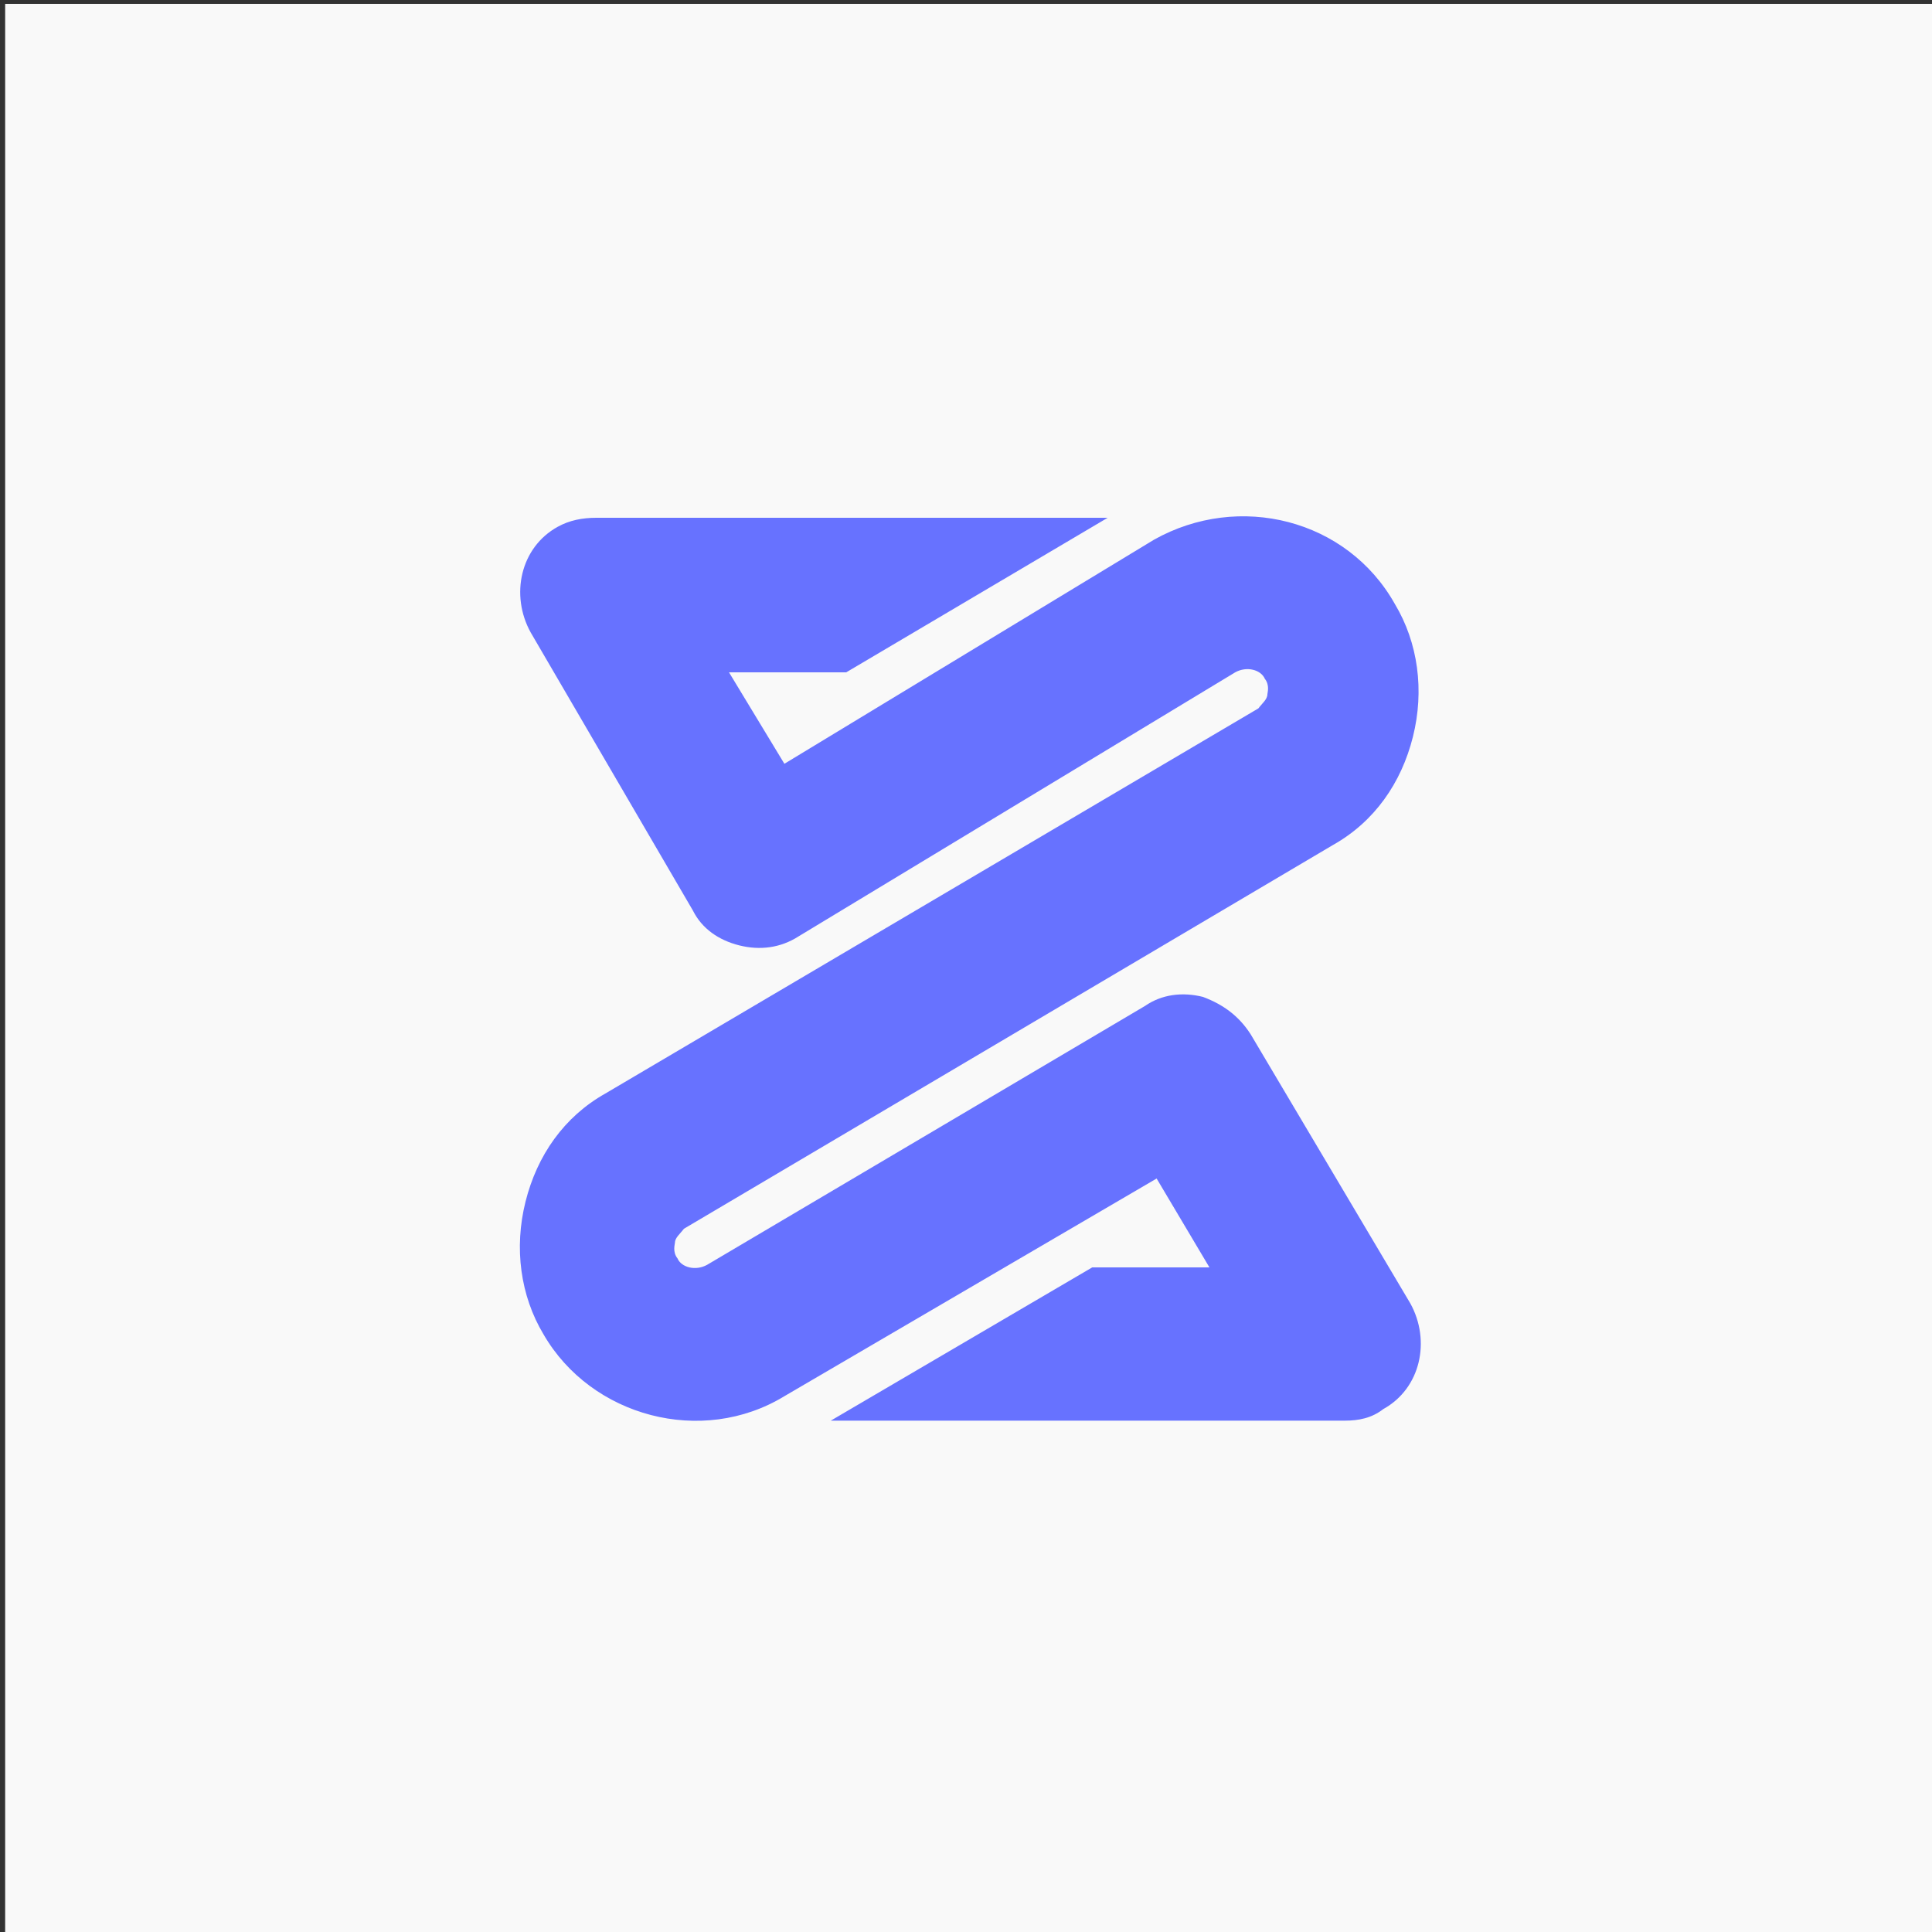 <?xml version="1.0" encoding="utf-8"?>
<svg version="1.1" xmlns="http://www.w3.org/2000/svg" xmlns:xlink="http://www.w3.org/1999/xlink" x="0px" y="0px"
	 width="150px" height="150px" viewBox="0 0 150 150" style="enable-background:new 0 0 150 150;" xml:space="preserve">
<rect x="0" y="0" width="150" height="150" fill="#333333" stroke="none"/>
<style type="text/css">
	.st0{fill:#F9F9F9;}
	.st1{fill:#6772FF;}
</style>
<rect x="0.4" y="0.3" class="st0" width="150" height="150"/>
<path class="st1" d="M97.1,80.3c-0.9-1.4-2.1-2.3-3.7-2.9c-1.6-0.4-3.2-0.2-4.5,0.7l-34,20.1c-0.9,0.5-2,0.2-2.3-0.5
	c-0.4-0.5-0.2-1.1-0.2-1.2c0-0.4,0.4-0.7,0.7-1.1l50.4-29.8c3.2-1.8,5.3-4.8,6.2-8.4c0.9-3.6,0.4-7.3-1.4-10.3
	c-3.7-6.6-12.1-8.7-18.7-5L60.9,59.3l-4.3-7.1h9.1L86,40.2H46.3l0,0c-1.1,0-2.1,0.2-3,0.7c-2.9,1.6-3.7,5.3-2.1,8.2l12.6,21.6
	c0.7,1.4,2,2.3,3.6,2.7c1.6,0.4,3.2,0.2,4.6-0.7l33.9-20.5c0.9-0.5,2-0.2,2.3,0.5c0.4,0.5,0.2,1.1,0.2,1.2c0,0.4-0.4,0.7-0.7,1.1
	L47,84.9c-3.2,1.8-5.3,4.8-6.2,8.4s-0.4,7.3,1.4,10.3c3.7,6.4,12.3,8.7,18.7,4.8l28.9-16.9l4.1,6.9h-9.1l-20.3,11.9h39.9l0,0
	c1.1,0,2.1-0.2,3-0.9c2.9-1.6,3.7-5.3,2.1-8.2L97.1,80.3z"/>
</svg>
